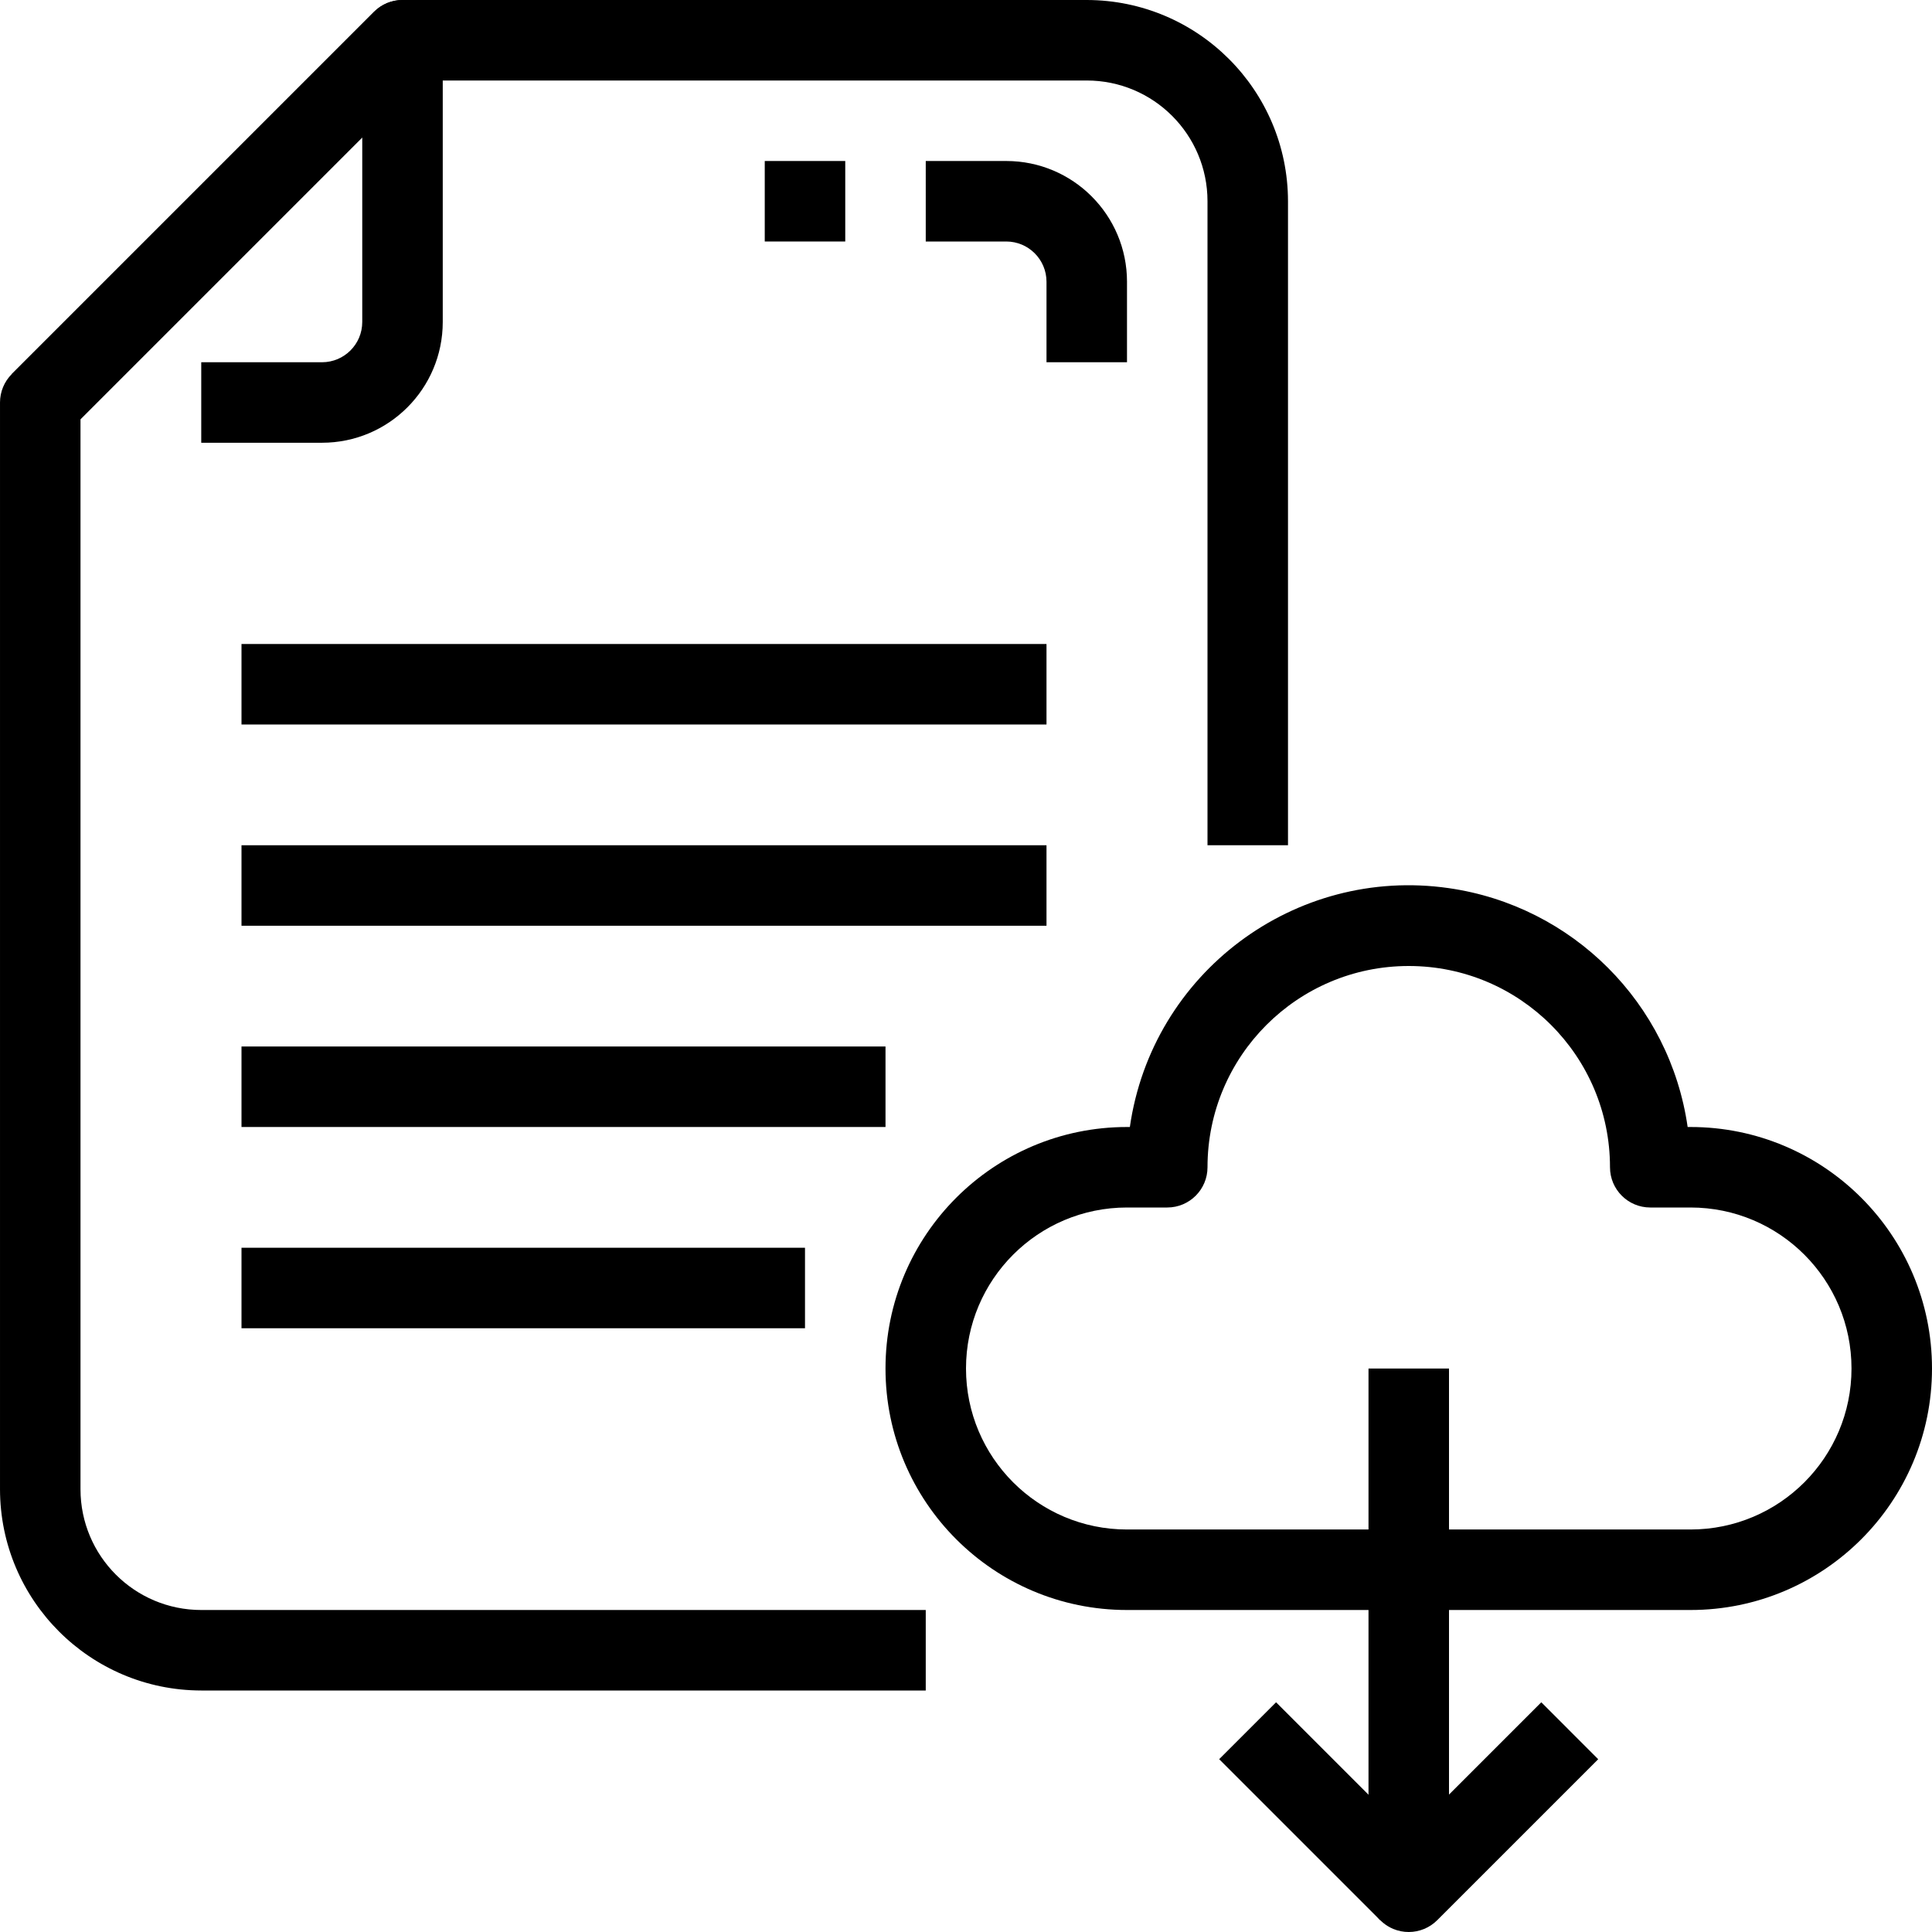 <?xml version="1.0" encoding="iso-8859-1"?>
<!-- Generator: Adobe Illustrator 19.0.0, SVG Export Plug-In . SVG Version: 6.00 Build 0)  -->
<svg version="1.1" id="Capa_1" xmlns="http://www.w3.org/2000/svg" xmlns:xlink="http://www.w3.org/1999/xlink" x="0px" y="0px"
	 viewBox="0 0 512 512" style="enable-background:new 0 0 512 512;" xml:space="preserve">
<g>
	<g>
		<path d="M114.21,3.128c-4.165-4.166-10.919-4.167-15.085-0.002l-96,96l15.083,15.083L96,36.416v48.917
			C96,91.224,91.224,96,85.333,96h-32v21.333h32v0c17.673,0,32-14.327,32-32V10.667C117.333,7.839,116.209,5.127,114.21,3.128z"/>
	</g>
</g>
<g>
	<g>
		<path d="M288,0H106.667c-2.829,0.001-5.541,1.125-7.541,3.125l-96,96c-2,2-3.125,4.713-3.125,7.541v288
			C0.035,424.107,23.893,447.965,53.333,448h192v-21.333h-192c-17.673,0-32-14.327-32-32V111.083l89.749-89.749H288
			c17.673,0,32,14.327,32,32V224h21.333V53.333C341.298,23.893,317.441,0.035,288,0z"/>
	</g>
</g>
<g>
	<g>
		<path d="M266.667,42.667h-21.333V64h21.333c5.891,0,10.667,4.776,10.667,10.667V96h21.333V74.667
			C298.667,56.994,284.34,42.667,266.667,42.667z"/>
	</g>
</g>
<g>
	<g>
		<rect x="202.667" y="42.667" width="21.333" height="21.333"/>
	</g>
</g>
<g>
	<g>
		<path d="M448,298.667h-0.757c-4.709-32.813-30.489-58.592-63.302-63.302c-40.819-5.858-78.659,22.483-84.517,63.302h-0.757
			c-35.346,0-64,28.654-64,64s28.654,64,64,64H448c35.346,0,64-28.654,64-64S483.346,298.667,448,298.667z M448,405.333H298.667
			c-23.564,0-42.667-19.103-42.667-42.667S275.103,320,298.667,320h10.667c5.891,0,10.667-4.776,10.667-10.667
			C320,279.878,343.878,256,373.333,256s53.333,23.878,53.333,53.333c0,5.891,4.776,10.667,10.667,10.667H448
			c23.564,0,42.667,19.103,42.667,42.667S471.564,405.333,448,405.333z"/>
	</g>
</g>
<g>
	<g>
		<path d="M408.459,451.125L384,475.584V362.667h-21.333v138.667c-0.001,4.314,2.596,8.204,6.581,9.856
			c1.294,0.54,2.683,0.815,4.085,0.811c2.829-0.001,5.541-1.125,7.541-3.125l42.667-42.667L408.459,451.125z"/>
	</g>
</g>
<g>
	<g>
		
			<rect x="341.386" y="449.836" transform="matrix(0.707 -0.707 0.707 0.707 -236.302 389.529)" width="21.333" height="60.342"/>
	</g>
</g>
<g>
	<g>
		<rect x="64" y="170.667" width="213.333" height="21.333"/>
	</g>
</g>
<g>
	<g>
		<rect x="64" y="224" width="213.333" height="21.333"/>
	</g>
</g>
<g>
	<g>
		<rect x="64" y="277.333" width="170.667" height="21.333"/>
	</g>
</g>
<g>
	<g>
		<rect x="64" y="330.667" width="149.333" height="21.333"/>
	</g>
</g>
<g>
</g>
<g>
</g>
<g>
</g>
<g>
</g>
<g>
</g>
<g>
</g>
<g>
</g>
<g>
</g>
<g>
</g>
<g>
</g>
<g>
</g>
<g>
</g>
<g>
</g>
<g>
</g>
<g>
</g>
</svg>
